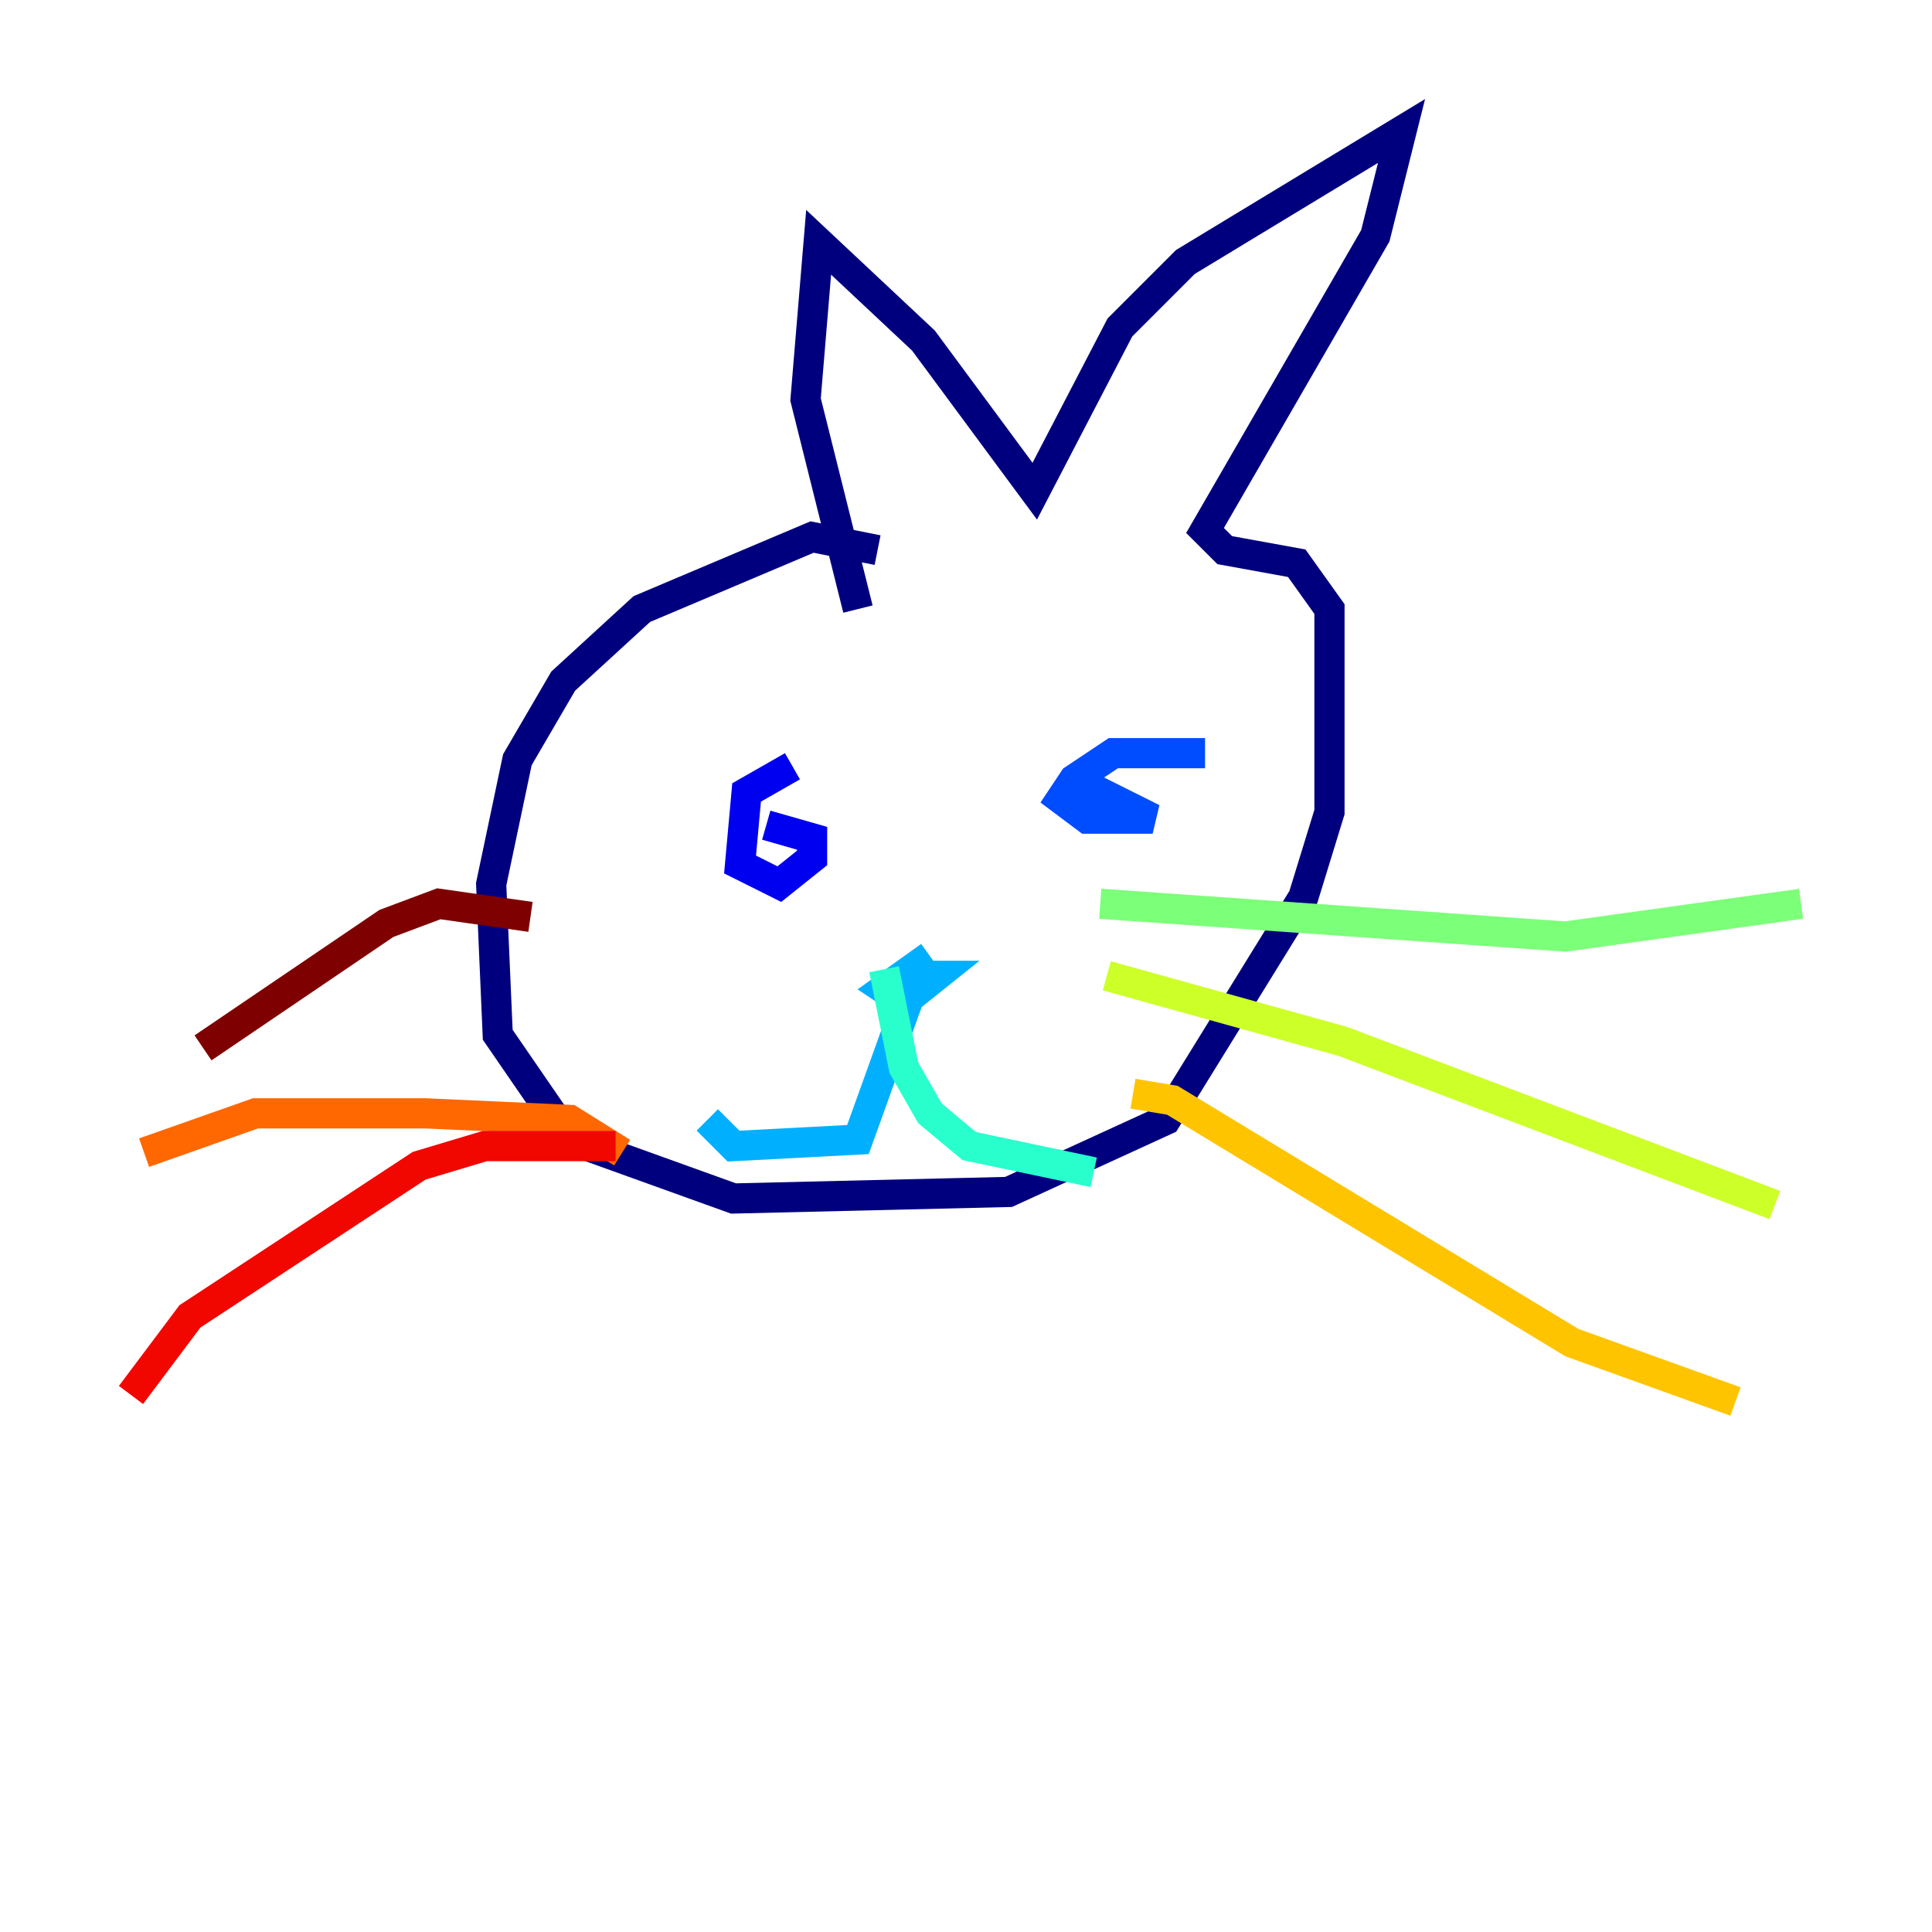 <?xml version="1.0" encoding="utf-8" ?>
<svg baseProfile="tiny" height="128" version="1.2" viewBox="0,0,128,128" width="128" xmlns="http://www.w3.org/2000/svg" xmlns:ev="http://www.w3.org/2001/xml-events" xmlns:xlink="http://www.w3.org/1999/xlink"><defs /><polyline fill="none" points="58.142,36.447 53.803,35.58 42.522,40.352 37.315,45.125 34.278,50.332 32.542,58.576 32.976,68.556 37.749,75.498 48.597,79.403 66.82,78.969 77.234,74.197 86.346,59.444 88.081,53.803 88.081,40.352 85.912,37.315 81.139,36.447 79.837,35.146 91.119,15.62 92.854,8.678 78.536,17.356 74.197,21.695 68.556,32.542 61.18,22.563 54.237,16.054 53.37,26.468 56.841,40.352" stroke="#00007f" stroke-width="2" /><polyline fill="none" points="52.502,50.766 49.464,52.502 49.031,57.275 51.634,58.576 53.803,56.841 53.803,55.539 50.766,54.671" stroke="#0000f1" stroke-width="2" /><polyline fill="none" points="79.837,49.898 73.763,49.898 71.159,51.634 70.291,52.936 72.027,54.237 76.366,54.237 72.895,52.502 71.159,53.803" stroke="#004cff" stroke-width="2" /><polyline fill="none" points="61.614,63.349 58.576,65.519 59.878,66.386 62.047,64.651 60.746,64.651 56.841,75.498 48.597,75.932 46.861,74.197" stroke="#00b0ff" stroke-width="2" /><polyline fill="none" points="58.576,64.217 59.878,70.725 61.614,73.763 64.217,75.932 72.461,77.668" stroke="#29ffcd" stroke-width="2" /><polyline fill="none" points="72.895,59.878 103.702,62.047 119.322,59.878" stroke="#7cff79" stroke-width="2" /><polyline fill="none" points="73.329,64.651 88.949,68.99 117.586,79.837" stroke="#cdff29" stroke-width="2" /><polyline fill="none" points="75.064,72.461 77.668,72.895 104.136,88.949 114.983,92.854" stroke="#ffc400" stroke-width="2" /><polyline fill="none" points="41.22,76.366 37.749,74.197 28.203,73.763 16.922,73.763 9.546,76.366" stroke="#ff6700" stroke-width="2" /><polyline fill="none" points="40.786,75.932 32.108,75.932 27.77,77.234 12.583,87.214 8.678,92.42" stroke="#f10700" stroke-width="2" /><polyline fill="none" points="35.146,60.746 29.071,59.878 25.6,61.18 13.451,69.424" stroke="#7f0000" stroke-width="2" /></svg>